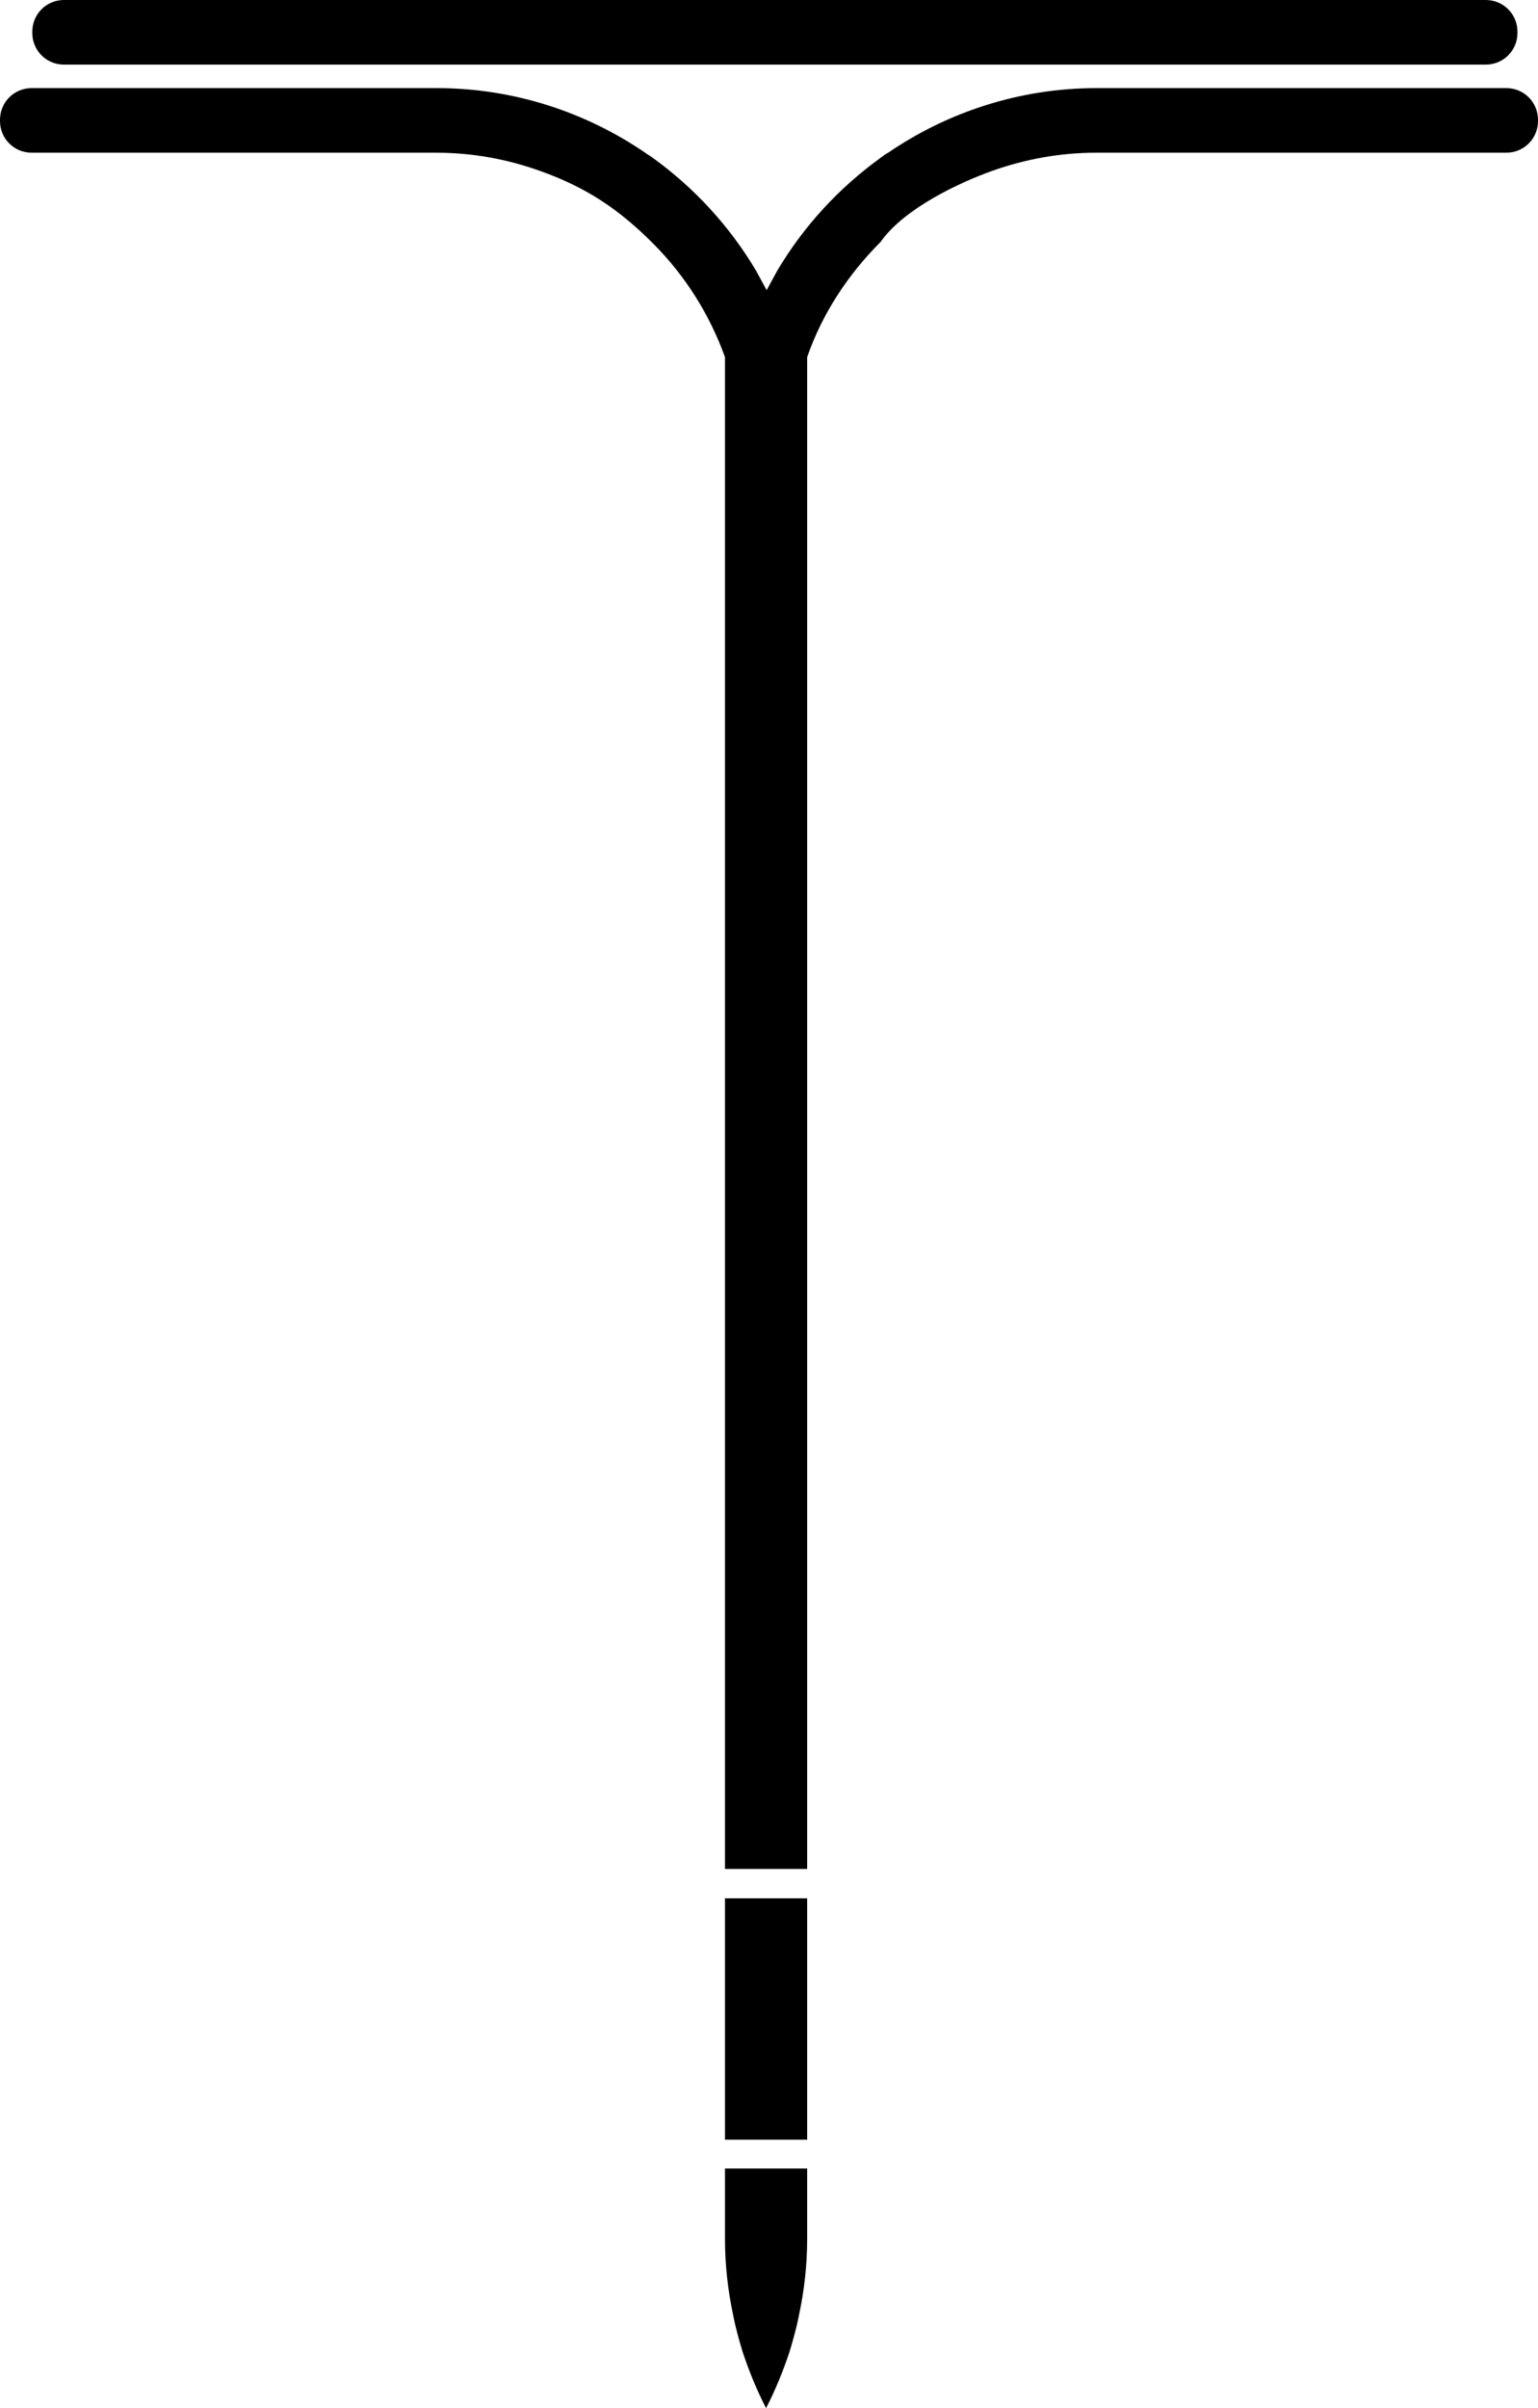 <svg viewBox="0 0 262 410"><path d="M10.9 11H253.1C256.1 11 258.5 8.6 258.5 5.6V5.4C258.5 2.4 256.1 0 253.1 0H10.9C7.9 0 5.5 2.4 5.5 5.4V5.6C5.5 8.6 7.9 11 10.9 11Z M150 41.2C144.459 46.741 140.077 53.378 137.5 60.8V318.2H123.5V60.8C120.9 53.6 116.8 47 111.2 41.4C105.331 35.531 99.802 31.886 92 29.1C86.4 27.1 80.5 26 74.3 26H5.4C2.4 26 0 23.6 0 20.6V20.4C0 17.4 2.4 15 5.4 15H74.4C87.5 15 99.8 19.1 109.9 26C110.3 26.3 110.7 26.5 111.1 26.8C118.2 31.9 124.3 38.5 128.8 46.1L130.6 49.4L132.4 46.1C136.9 38.5 142.9 32 150.1 26.8C150.5 26.5 150.9 26.2 151.3 26C161.4 19.1 173.7 15 186.8 15H256.6C259.6 15 262 17.4 262 20.4V20.6C262 23.6 259.6 26 256.6 26H186.7C180.6 26 174.6 27.1 169 29.1C163.4 31.1 154 35.5 150 41.2Z M137.5 323.2V364.3H123.5V323.2H137.5Z M123.5 369.2V381.2C123.5 385.6 124 390 124.9 394.2C125.3 396.3 125.9 398.4 126.5 400.4C127.6 403.7 128.9 406.9 130.5 410C132.1 406.9 133.4 403.7 134.5 400.4C135.1 398.4 135.7 396.3 136.1 394.2C137 390 137.5 385.7 137.5 381.2V369.2H123.5Z"/></svg>
